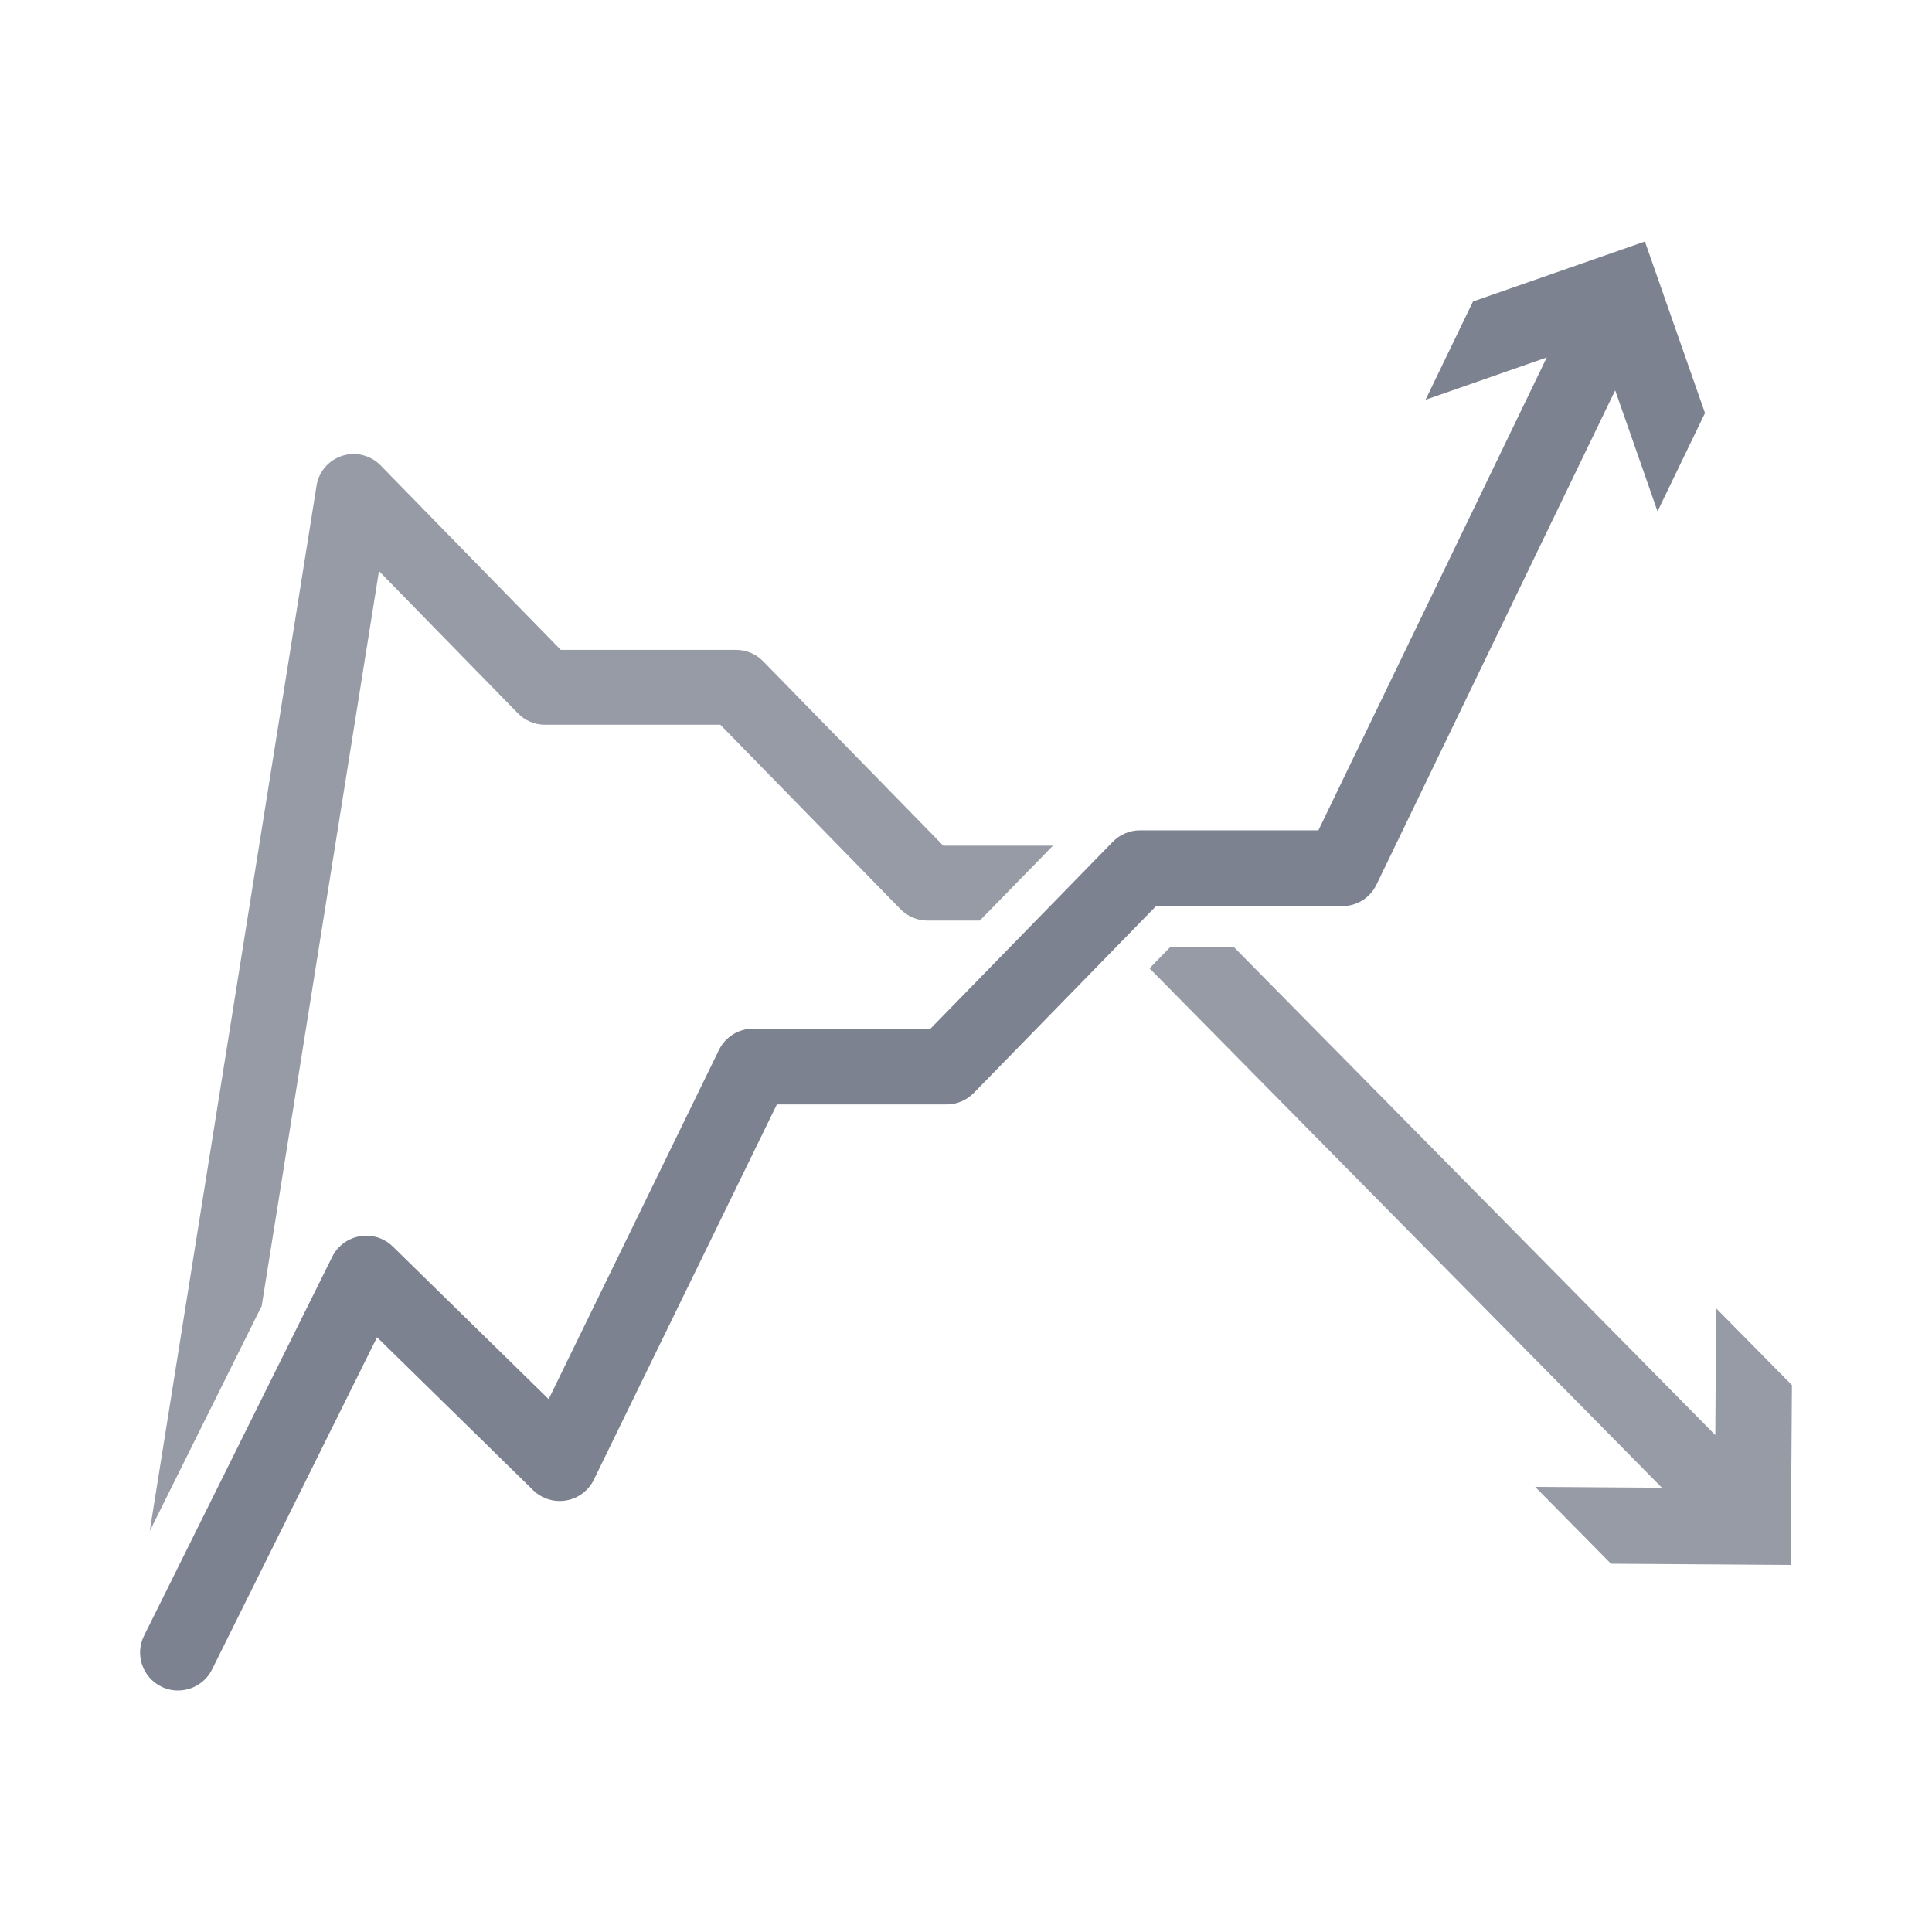 <?xml version="1.0" encoding="UTF-8"?>
<svg width="400px" height="400px" viewBox="0 0 400 400" version="1.1" xmlns="http://www.w3.org/2000/svg" xmlns:xlink="http://www.w3.org/1999/xlink">
    <defs></defs>
    <g id="list-img__Ideas" stroke="none" stroke-width="1"  fill="#7C828F" fill-rule="evenodd">
        <g id="img_list-relativestrength">
            <g transform="translate(28, 49)">
                <path d="M50.462,69.231 L79.253,98.709 C80.716,100.208 82.724,101.052 84.822,101.052 L121.139,101.052 L158.452,139.252 C159.915,140.751 161.923,141.595 164.021,141.595 L174.86,141.595 L190,126.095 L167.301,126.095 L129.988,87.896 C128.525,86.397 126.517,85.552 124.418,85.552 L88.105,85.552 L50.79,47.346 C48.736,45.243 45.663,44.473 42.869,45.367 C40.066,46.253 38.004,48.64 37.542,51.536 L3,268 L26.185,221.373 L50.462,69.231 Z" id="Fill-1" opacity="0.8"></path>
                <polygon id="Fill-3" opacity="0.8" points="327.307 221.869 327.136 248.121 227.383 147 214.365 147 210 151.484 316.088 259.025 289.84 258.841 305.532 274.748 342.748 275 343 237.78"></polygon>
                <path d="M256.982,134.165 L306.405,31.818 L315.172,56.871 L325,36.52 L312.559,1 L276.969,13.418 L267.144,33.768 L292.242,25.004 L244.961,122.913 L208.026,122.913 C205.904,122.913 203.874,123.767 202.394,125.285 L164.655,163.968 L127.923,163.968 C124.915,163.968 122.171,165.682 120.853,168.382 L85.593,240.682 L53.339,209.086 C51.857,207.634 49.882,206.839 47.838,206.839 C47.401,206.838 46.961,206.875 46.522,206.949 C44.037,207.366 41.904,208.948 40.786,211.201 L1.82,289.665 C-0.109,293.549 1.482,298.257 5.372,300.182 C6.495,300.737 7.685,301 8.858,301 C11.751,301 14.537,299.398 15.908,296.635 L50.061,227.867 L82.372,259.522 C83.854,260.974 85.827,261.769 87.874,261.769 C88.321,261.769 88.769,261.732 89.218,261.655 C91.711,261.226 93.843,259.626 94.95,257.355 L132.841,179.662 L167.974,179.662 C170.096,179.662 172.127,178.807 173.606,177.29 L211.345,138.606 L249.899,138.606 C252.919,138.606 255.672,136.881 256.982,134.165" id="Fill-5"></path>
            </g>
        </g>
    </g>
</svg>
